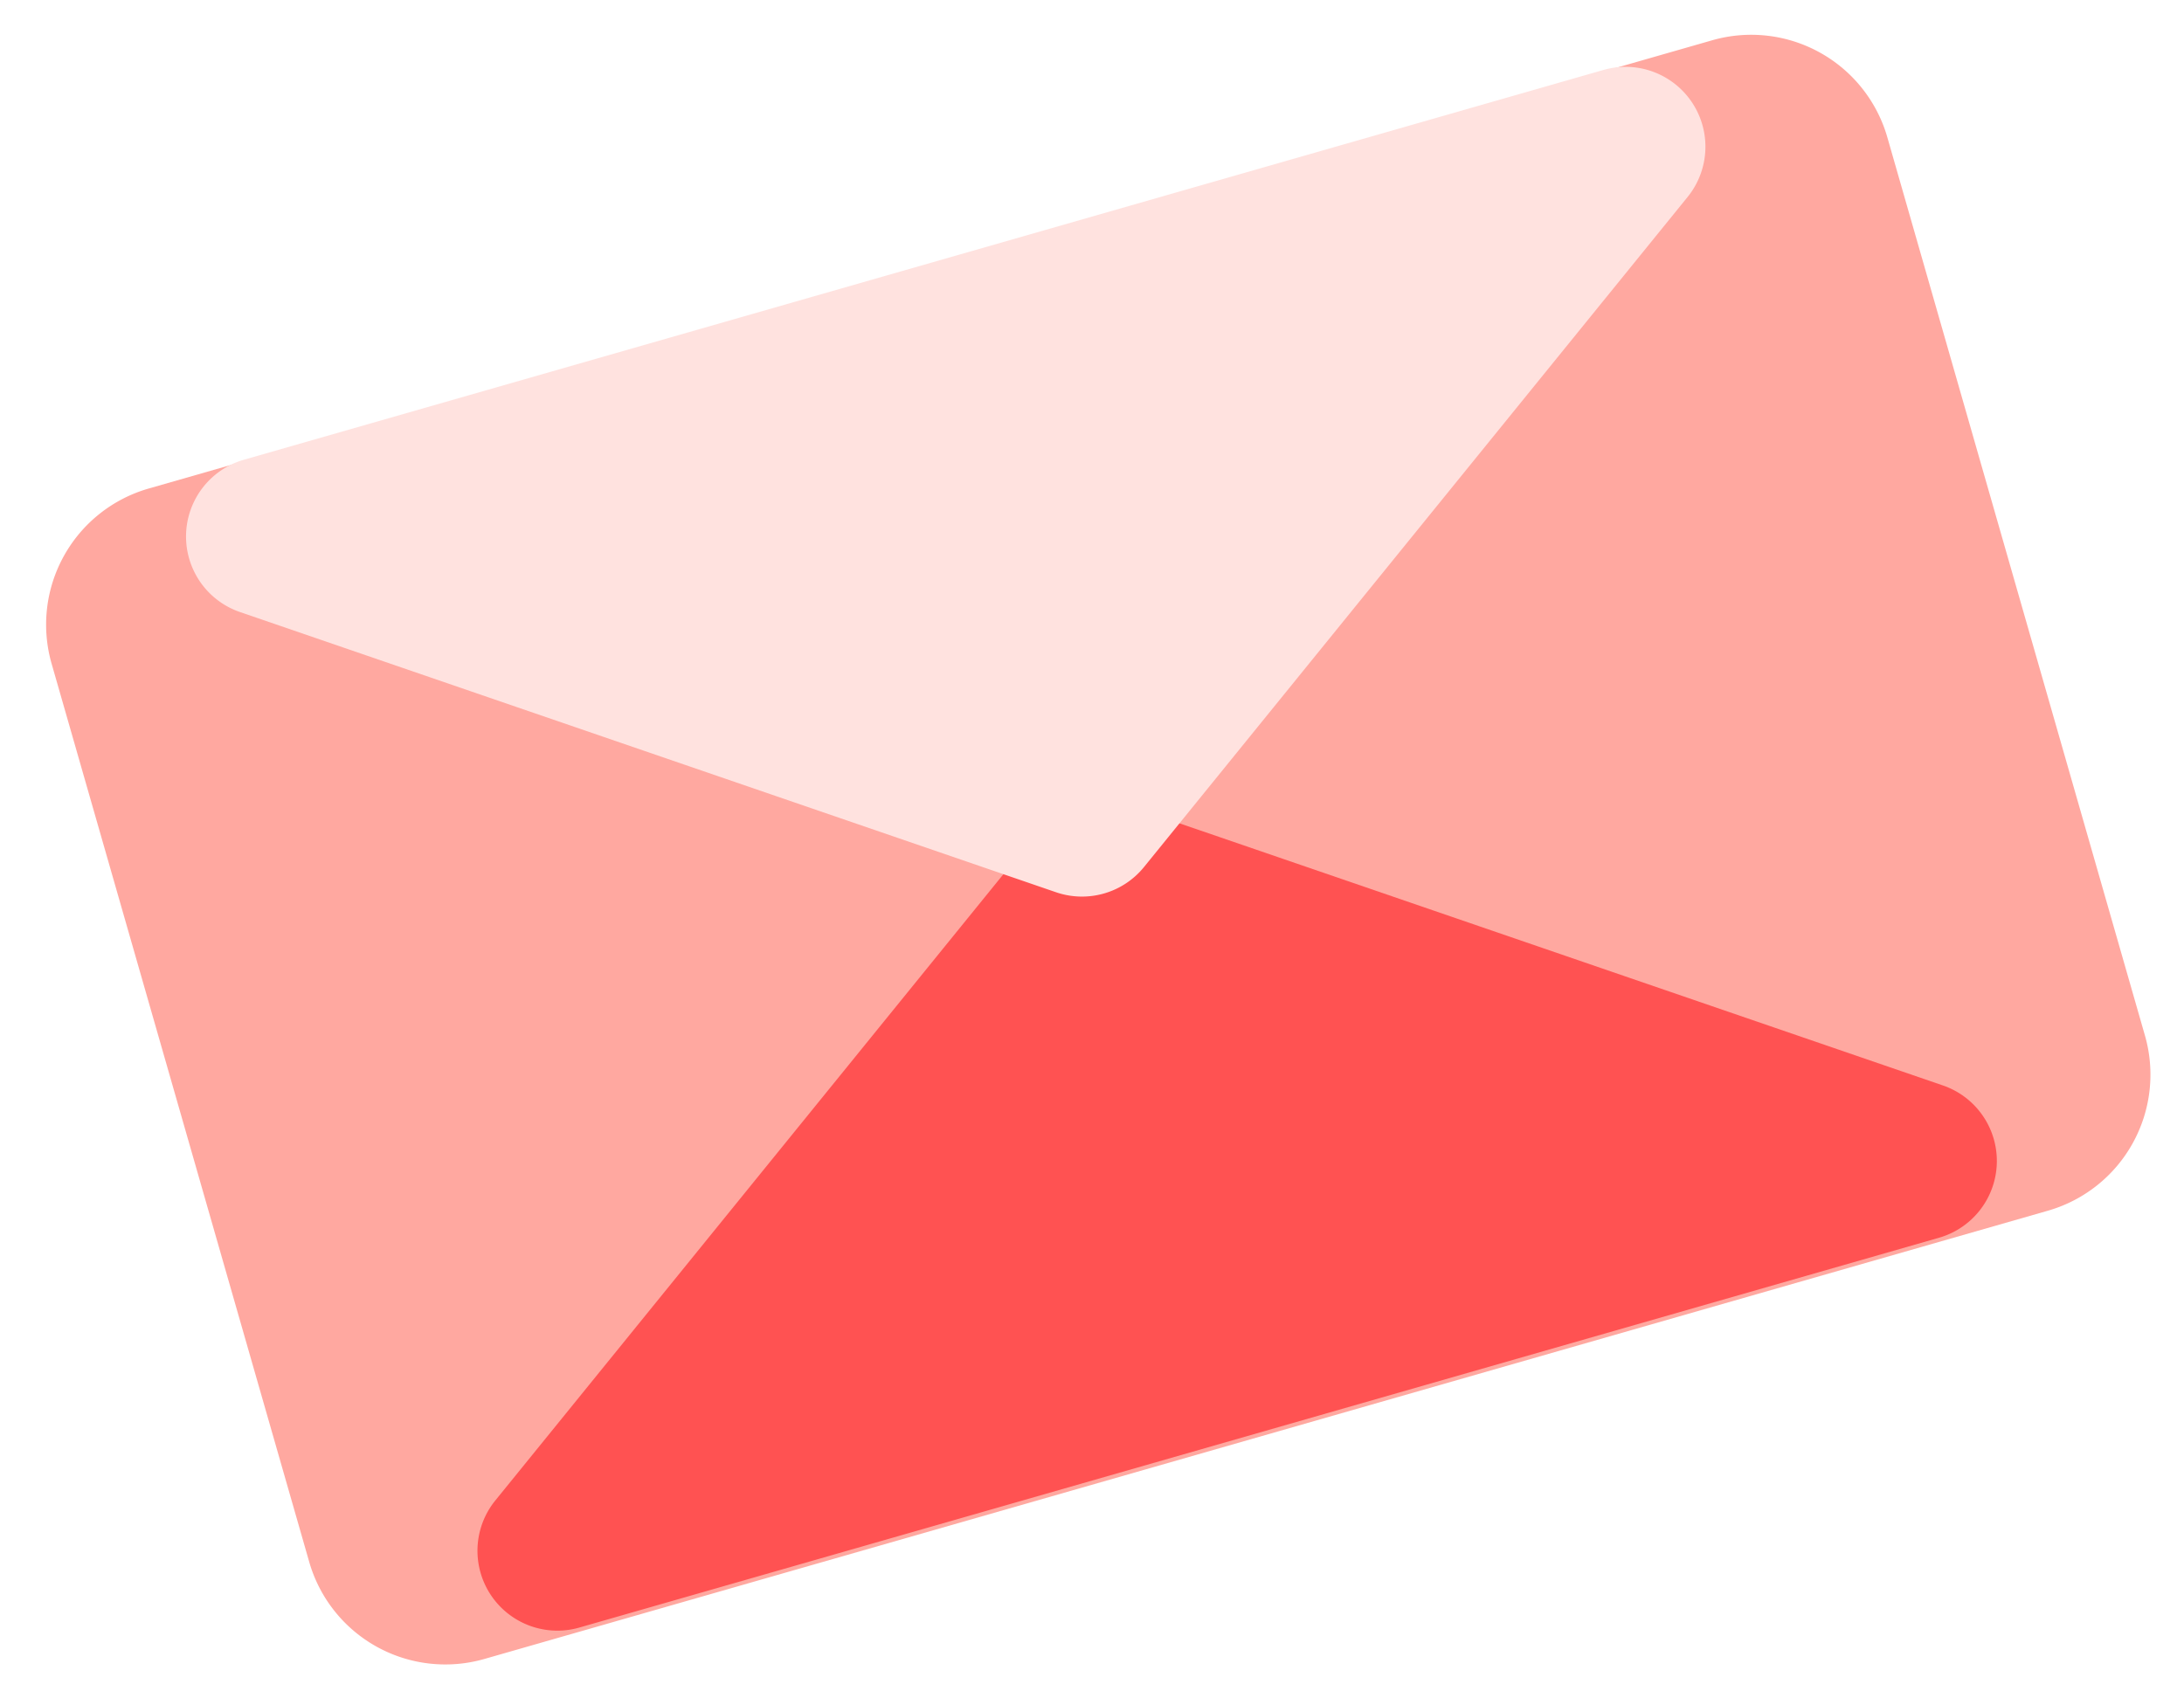 <svg xmlns="http://www.w3.org/2000/svg" width="191.39" height="148.828" viewBox="0 0 191.39 148.828">
  <g id="Envelope_Pink" data-name="Envelope Pink" transform="translate(-1249.055 -242.947) rotate(-16)">
    <path id="Path_178" data-name="Path 178" d="M12.41,0H154.945a12.41,12.41,0,0,1,12.41,12.41v81.9a12.41,12.41,0,0,1-12.41,12.41H12.41A12.41,12.41,0,0,1,0,94.314V12.41A12.41,12.41,0,0,1,12.41,0Z" transform="translate(1122.017 622.573)" fill="#ffa8a0"/>
    <path id="Polygon_5" data-name="Polygon 5" d="M80.2,2.8a7,7,0,0,1,8.02,0L150.194,46.12a7,7,0,0,1-4.01,12.737H22.234a7,7,0,0,1-4.01-12.737Z" transform="translate(1120.954 670.084)" fill="#ff5252"/>
    <path id="Polygon_6" data-name="Polygon 6" d="M80.2,2.8a7,7,0,0,1,8.02,0L150.194,46.12a7,7,0,0,1-4.01,12.737H22.234a7,7,0,0,1-4.01-12.737Z" transform="translate(1289.326 681.304) rotate(180)" fill="#ffe2df"/>
  </g>
</svg>
